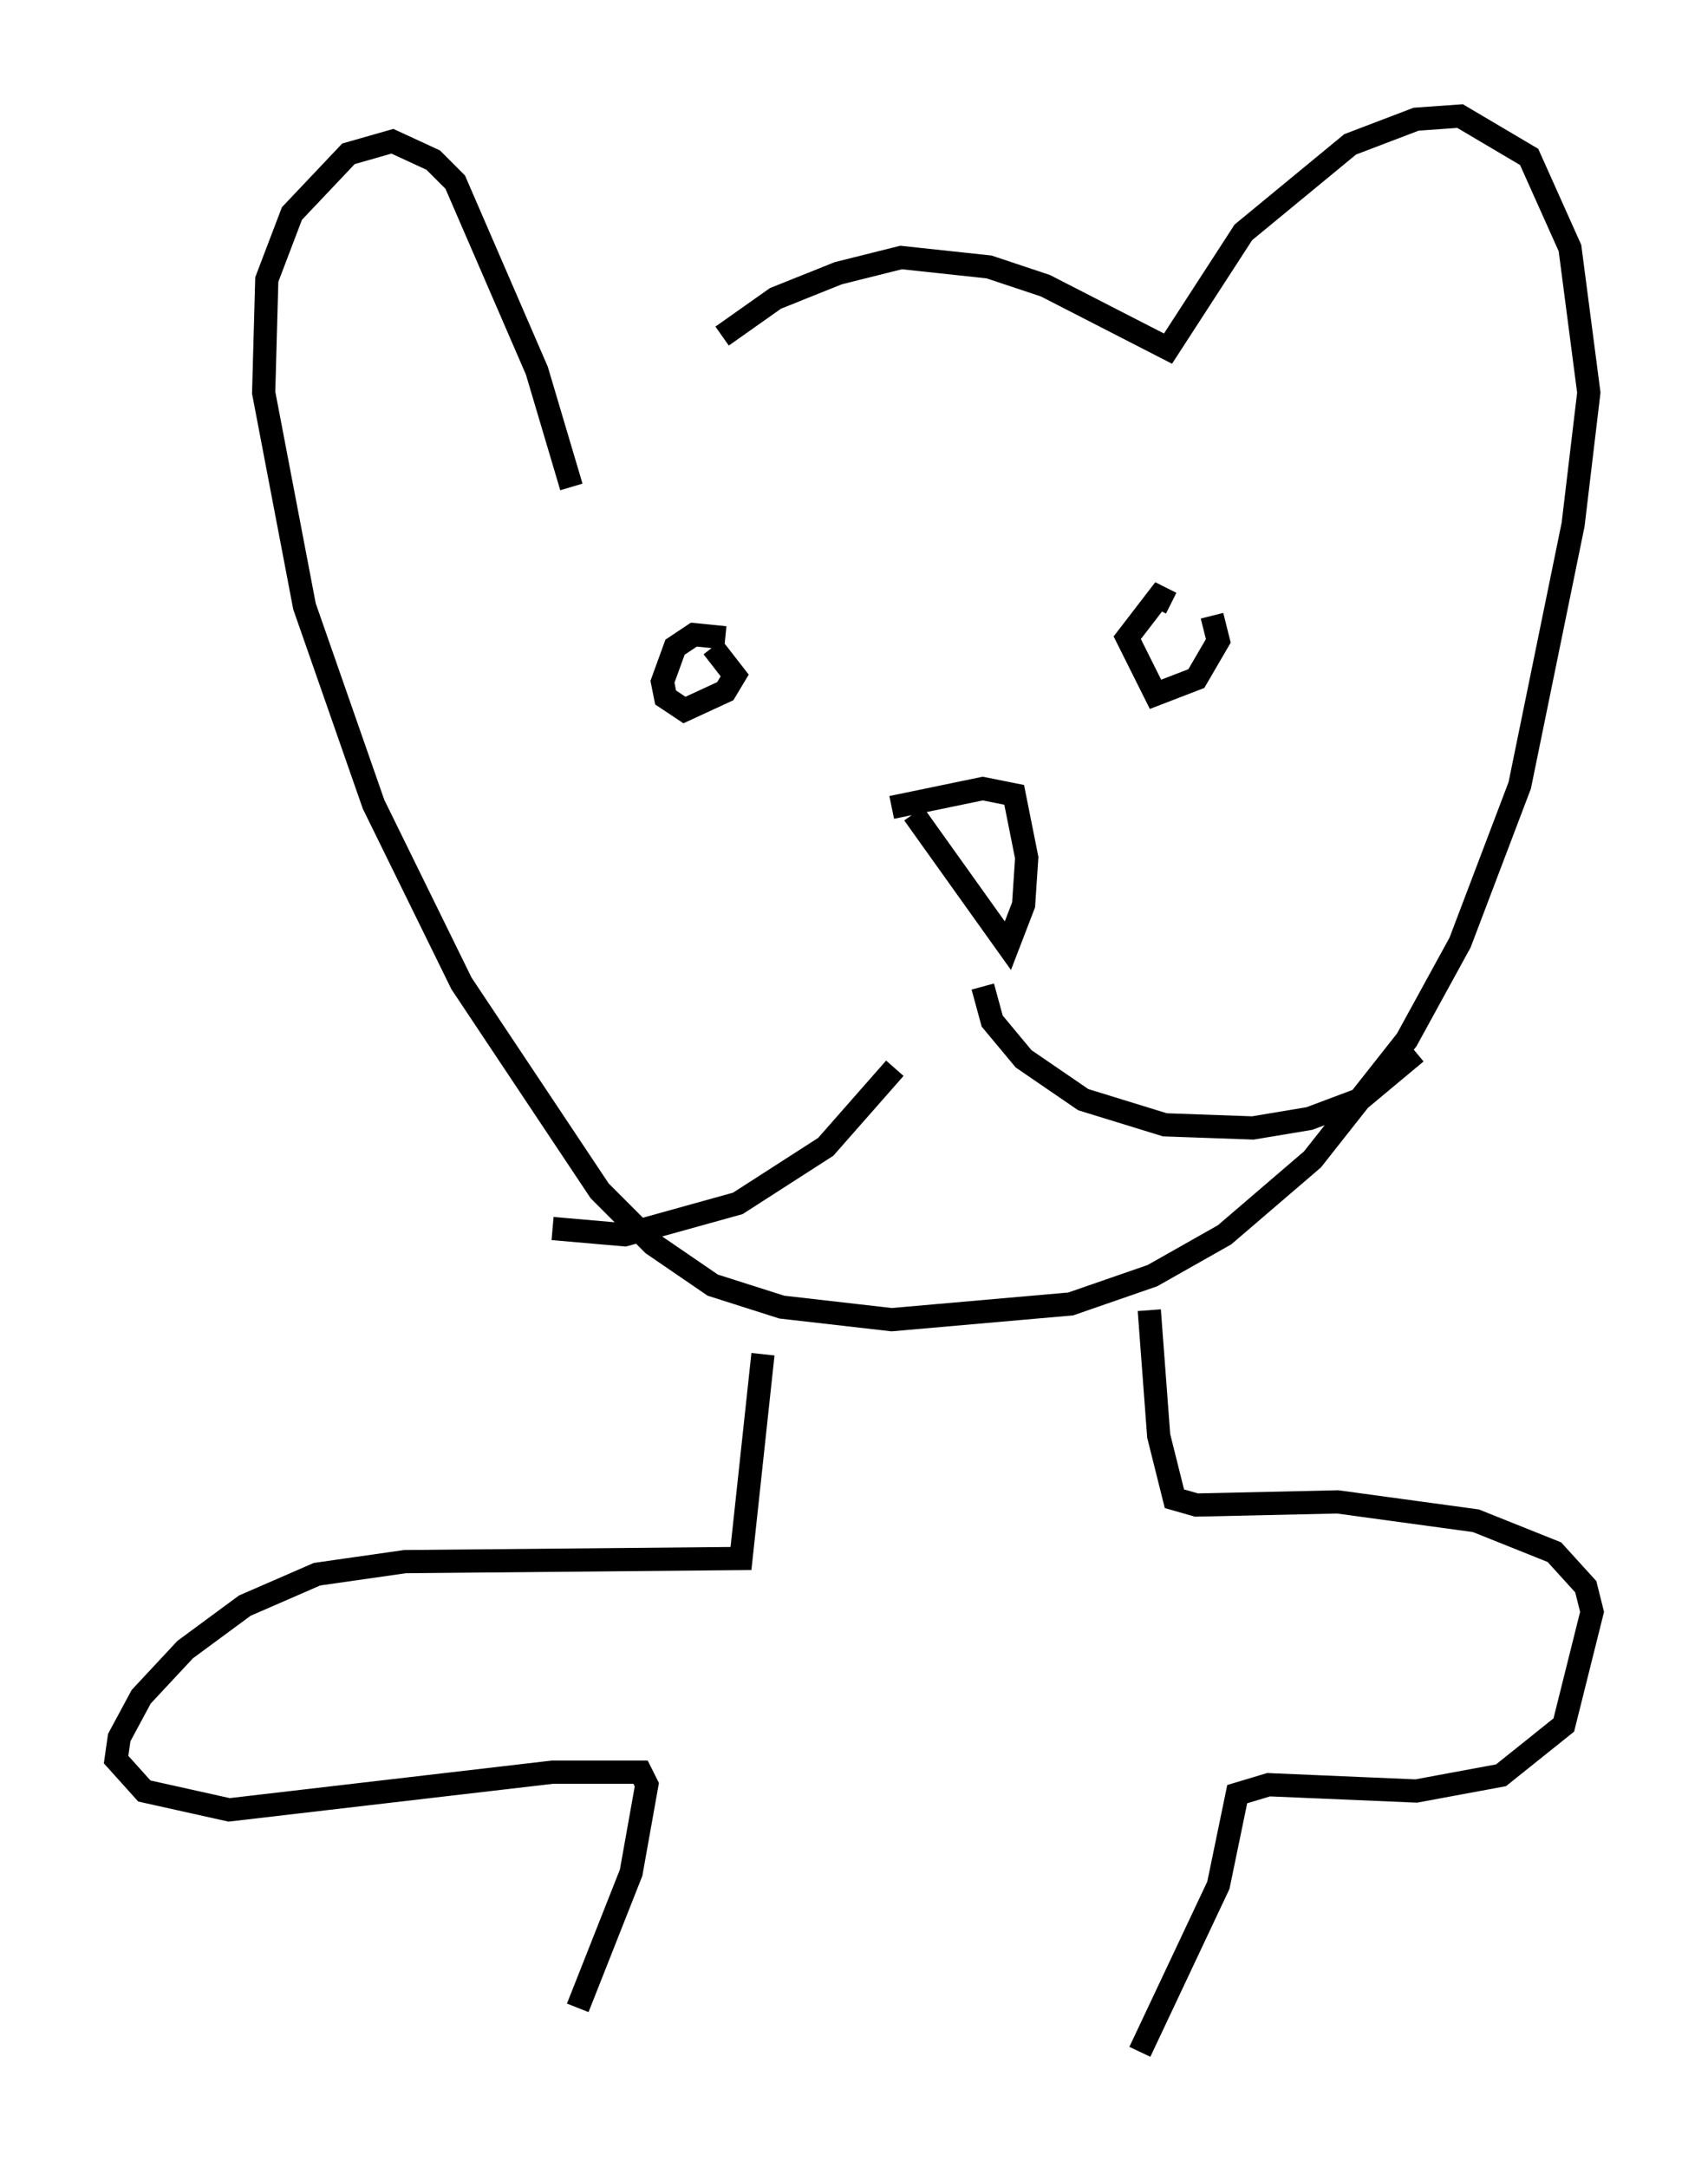 <?xml version="1.0" encoding="utf-8" ?>
<svg baseProfile="full" height="93.355" version="1.1" width="73.599" xmlns="http://www.w3.org/2000/svg" xmlns:ev="http://www.w3.org/2001/xml-events" xmlns:xlink="http://www.w3.org/1999/xlink"><defs /><rect fill="white" height="93.355" width="73.599" x="0" y="0" /><path d="M26.921, 19.208 m4.195, -4.736 l2.3, -1.624 2.706, -1.083 l2.706, -0.677 3.789, 0.406 l2.436, 0.812 5.277, 2.706 l3.248, -5.007 4.601, -3.789 l2.842, -1.083 1.894, -0.135 l2.977, 1.759 1.759, 3.924 l0.812, 6.225 -0.677, 5.683 l-2.3, 11.231 -2.571, 6.766 l-2.3, 4.195 -4.059, 5.142 l-3.789, 3.248 -3.112, 1.759 l-3.518, 1.218 -7.713, 0.677 l-4.736, -0.541 -2.977, -0.947 l-2.571, -1.759 -2.3, -2.3 l-5.954, -8.931 -3.789, -7.713 l-2.977, -8.525 -1.759, -9.202 l0.135, -4.871 1.083, -2.842 l2.436, -2.571 1.894, -0.541 l1.759, 0.812 0.947, 0.947 l3.518, 8.119 1.488, 5.007 m6.631, 6.495 l-1.353, -0.135 -0.812, 0.541 l-0.541, 1.488 0.135, 0.677 l0.812, 0.541 1.759, -0.812 l0.406, -0.677 -0.947, -1.218 m19.756, -1.894 l-0.541, -0.271 -1.353, 1.759 l1.218, 2.436 1.759, -0.677 l0.947, -1.624 -0.271, -1.083 m-13.802, 8.254 l3.924, -0.812 1.353, 0.271 l0.541, 2.706 -0.135, 2.03 l-0.677, 1.759 -4.059, -5.683 m2.977, 7.442 l0.406, 1.488 1.353, 1.624 l2.571, 1.759 3.518, 1.083 l3.789, 0.135 2.436, -0.406 l2.165, -0.812 2.436, -2.03 m-22.463, 0.677 l-2.977, 3.383 -3.789, 2.436 l-4.871, 1.353 -3.112, -0.271 m9.066, 5.413 l-0.947, 8.796 -14.479, 0.135 l-3.789, 0.541 -3.112, 1.353 l-2.571, 1.894 -1.894, 2.03 l-0.947, 1.759 -0.135, 0.947 l1.218, 1.353 3.654, 0.812 l13.938, -1.624 3.789, 0.0 l0.271, 0.541 -0.677, 3.789 l-2.3, 5.819 m24.628, -30.176 l0.0, 0.0 m0.0, 0.135 l0.406, 5.413 0.677, 2.706 l0.947, 0.271 6.089, -0.135 l5.954, 0.812 3.383, 1.353 l1.353, 1.488 0.271, 1.083 l-1.218, 4.871 -2.706, 2.165 l-3.654, 0.677 -6.36, -0.271 l-1.353, 0.406 -0.812, 3.924 l-3.383, 7.172 " fill="none" stroke="black" stroke-width="1" /></svg>